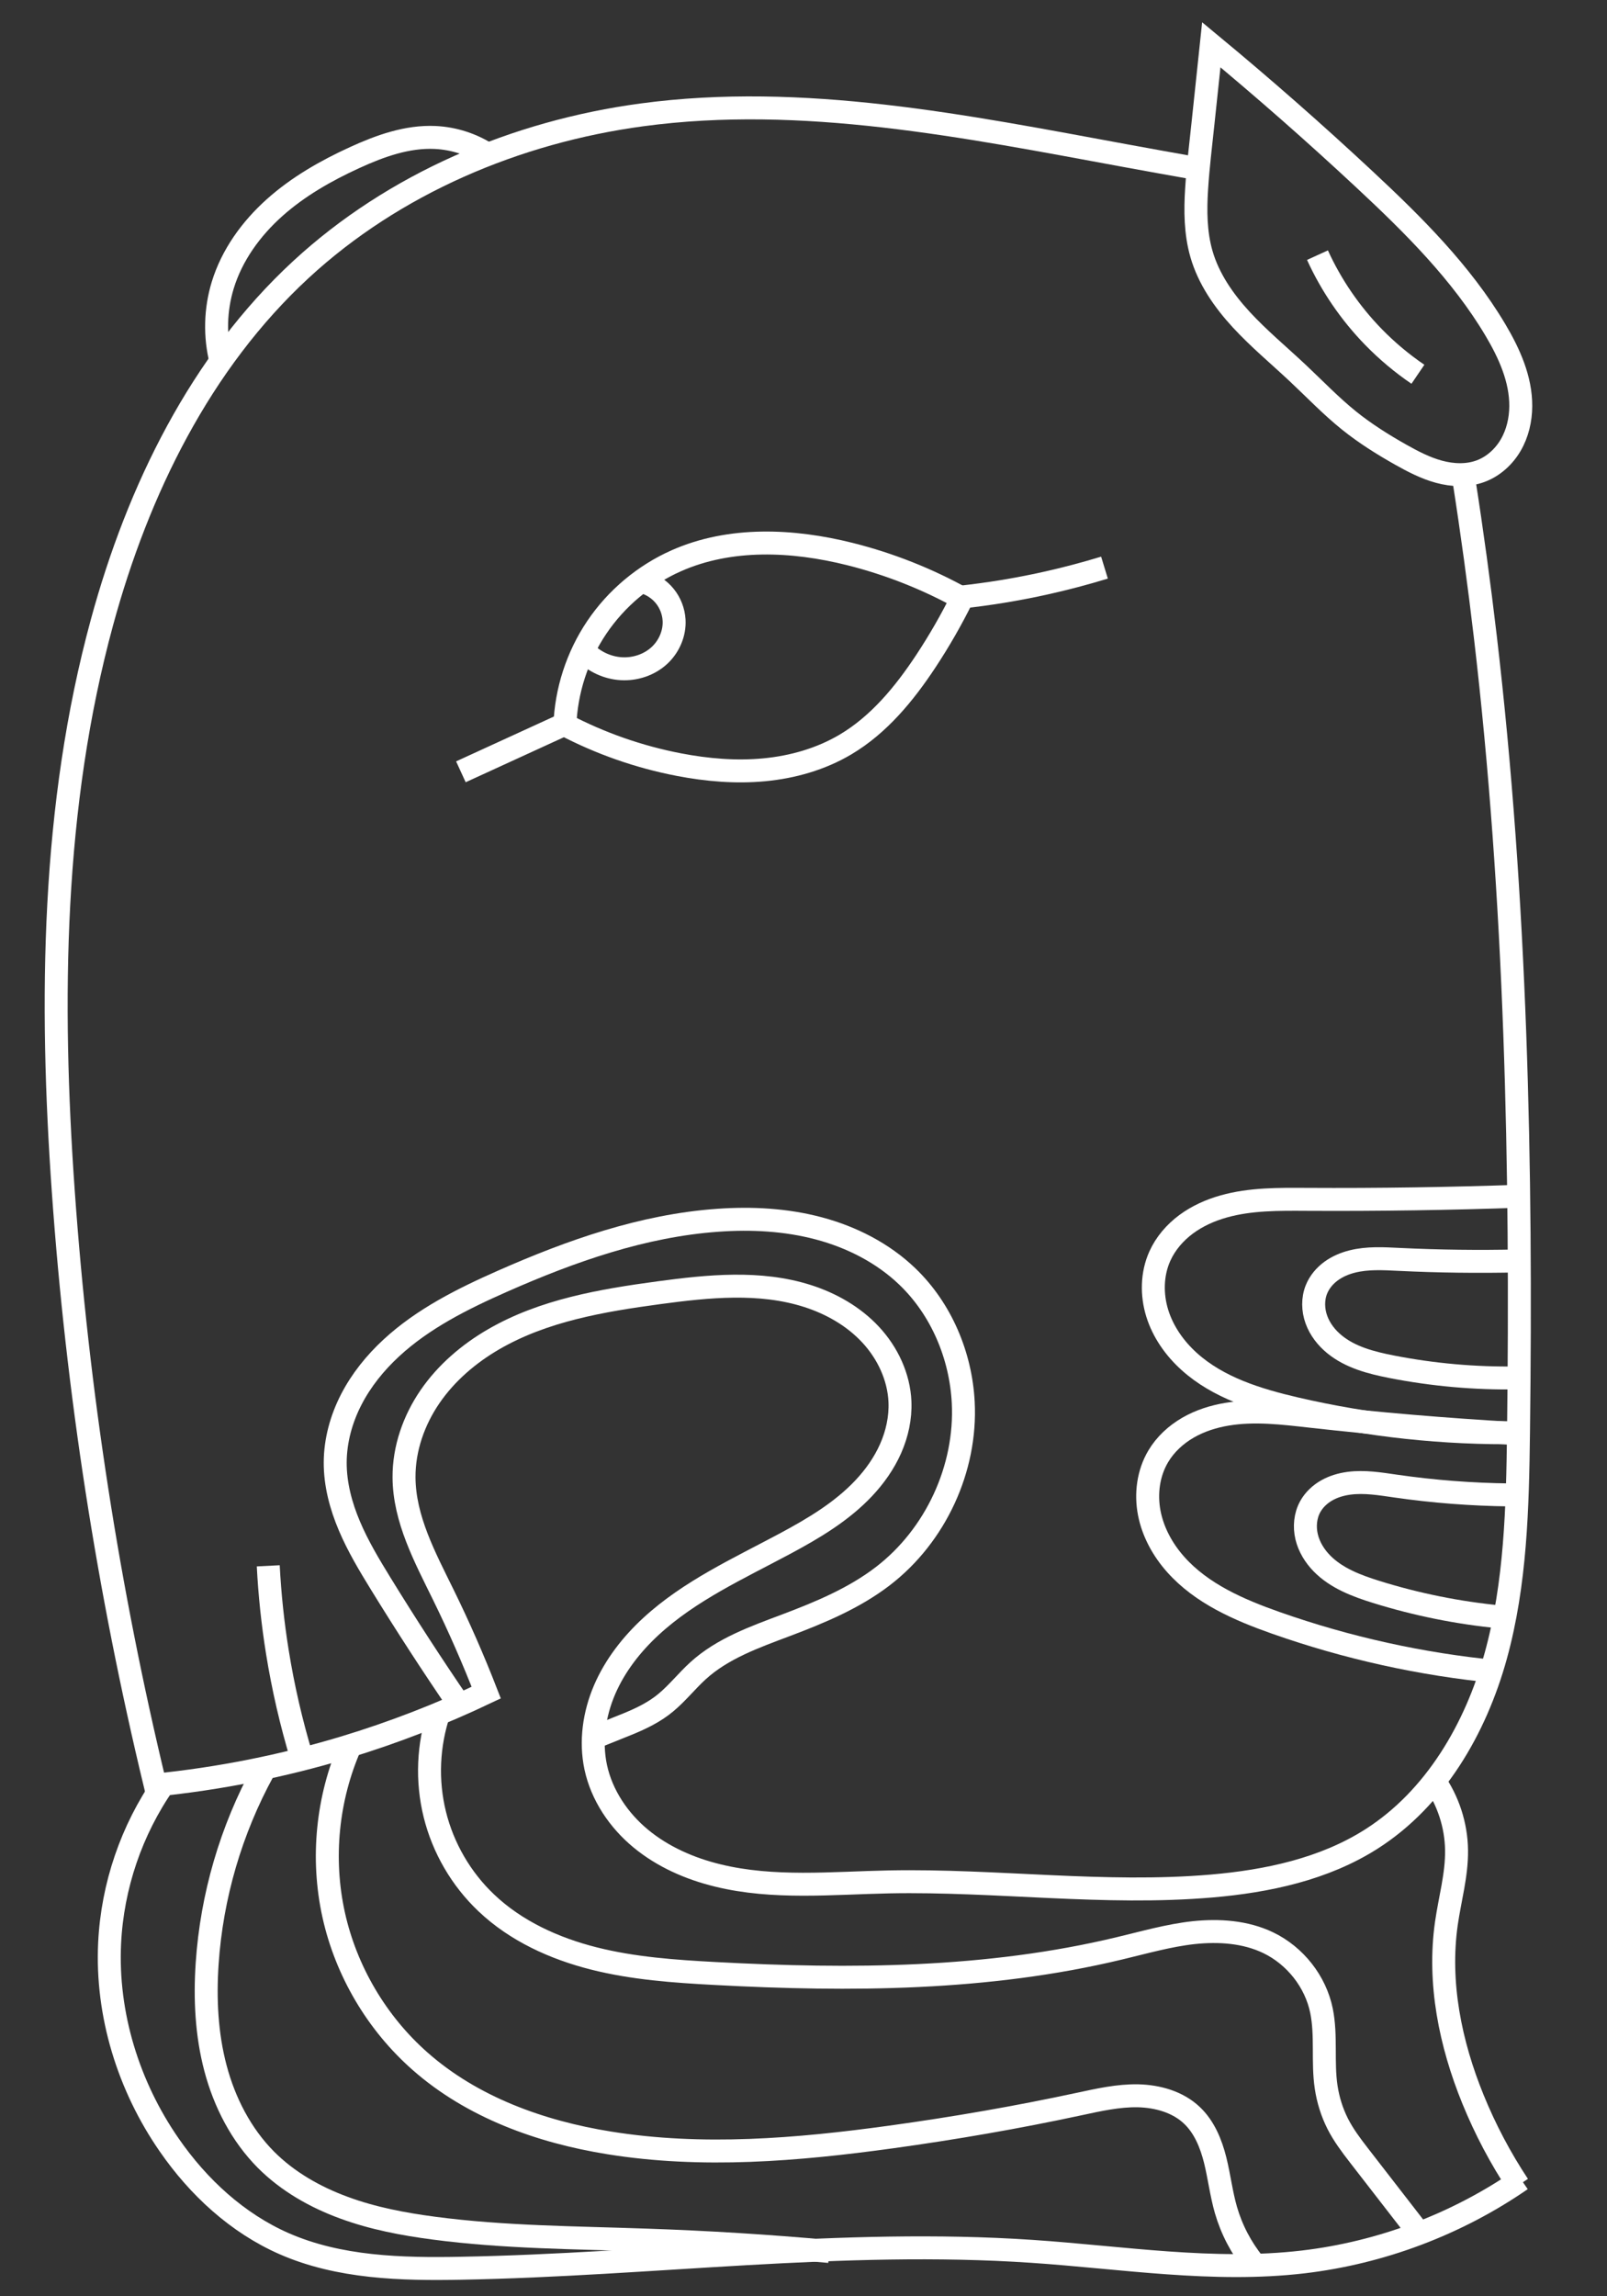 <?xml version="1.0" encoding="UTF-8" standalone="no"?>
<!DOCTYPE svg PUBLIC "-//W3C//DTD SVG 1.1//EN" "http://www.w3.org/Graphics/SVG/1.1/DTD/svg11.dtd">
<svg width="100%" height="100%" viewBox="0 0 140 200" version="1.1" xmlns="http://www.w3.org/2000/svg" xmlns:xlink="http://www.w3.org/1999/xlink" xml:space="preserve" xmlns:serif="http://www.serif.com/" style="fill-rule:evenodd;clip-rule:evenodd;">
    <rect x="0" y="0" width="140" height="200" fill="#333333" stroke="none"/>
    <g id="Calque-1" serif:id="Calque 1" transform="matrix(1,0,0,1,0,-852.362)">
        <path id="path4997" d="M104.397,867.065C102.269,866.689 100.142,866.306 98.017,865.915C84.097,863.355 69.924,860.475 55.899,862.37C44.96,863.848 34.32,868.352 26.212,875.841C17.466,883.918 12.022,895.053 8.891,906.539C4.515,922.59 4.34,939.5 5.511,956.095C6.741,973.526 9.424,990.854 13.523,1007.84C19.108,1007.28 24.64,1006.18 30.014,1004.56C34.242,1003.28 38.372,1001.68 42.359,999.784C41.233,996.888 39.984,994.04 38.615,991.25C37.021,988 35.222,984.667 35.198,981.047C35.182,978.539 36.049,976.063 37.469,973.997C38.89,971.931 40.844,970.262 43.014,969.005C47.353,966.491 52.429,965.627 57.399,964.956C61.71,964.375 66.189,963.919 70.335,965.237C72.408,965.897 74.361,967.009 75.843,968.601C77.325,970.192 78.312,972.282 78.403,974.455C78.461,975.853 78.153,977.256 77.586,978.536C77.019,979.816 76.198,980.975 75.238,981.992C73.316,984.028 70.868,985.482 68.401,986.804C64.352,988.973 60.088,990.906 56.711,994.02C55.023,995.577 53.576,997.428 52.67,999.538C51.764,1001.65 51.419,1004.03 51.898,1006.28C52.42,1008.72 53.9,1010.91 55.825,1012.5C57.751,1014.09 60.101,1015.12 62.53,1015.71C67.387,1016.9 72.469,1016.37 77.468,1016.27C86.835,1016.09 96.22,1017.43 105.555,1016.63C110.424,1016.21 115.363,1015.16 119.485,1012.53C125.022,1009 128.552,1002.93 130.302,996.608C132.052,990.282 132.208,983.638 132.291,977.074C132.582,953.956 132.094,930.787 129.401,907.825C128.863,903.239 128.238,898.664 127.525,894.102" style="fill:none;stroke:white;stroke-width:2px;"/>
        <path id="path4851-0" d="M14.295,1007.68C11.457,1011.75 9.792,1016.63 9.551,1021.59C9.249,1027.81 11.195,1034.07 14.739,1039.18C17.274,1042.85 20.672,1045.99 24.752,1047.78C29.547,1049.88 34.95,1050.02 40.186,1049.92C56.773,1049.62 73.353,1047.33 89.905,1048.45C97.785,1048.98 105.694,1050.29 113.538,1049.37C120.323,1048.57 126.904,1046.09 132.526,1042.21" style="fill:none;stroke:white;stroke-width:2px;"/>
        <path id="path4855-9" d="M124.896,1007.39C126.158,1009.17 126.865,1011.33 126.893,1013.51C126.921,1015.66 126.312,1017.76 126.008,1019.88C125.268,1025.06 126.351,1030.36 128.323,1035.2C129.39,1037.82 130.717,1040.33 132.277,1042.69" style="fill:none;stroke:white;stroke-width:2px;"/>
        <path id="path4911-8" d="M38.26,1001.47C37.289,1004.32 37.156,1007.46 37.879,1010.39C38.602,1013.32 40.18,1016.03 42.368,1018.1C44.946,1020.55 48.293,1022.07 51.738,1022.94C55.184,1023.81 58.752,1024.06 62.301,1024.25C74.087,1024.88 86.039,1024.82 97.514,1022.06C99.664,1021.55 101.801,1020.93 103.999,1020.69C106.197,1020.46 108.495,1020.61 110.488,1021.57C112.833,1022.7 114.612,1024.95 115.129,1027.5C115.572,1029.68 115.2,1031.96 115.535,1034.16C115.702,1035.26 116.034,1036.33 116.537,1037.33C117.039,1038.32 117.709,1039.21 118.39,1040.09L123.729,1046.98" style="fill:none;stroke:white;stroke-width:2px;"/>
        <path id="path4915-2" d="M30.533,1004.38C28.507,1008.98 27.985,1014.22 29.066,1019.13C30.147,1024.03 32.824,1028.57 36.595,1031.89C41.14,1035.9 47.076,1038.04 53.054,1039C61.168,1040.31 69.47,1039.61 77.612,1038.49C83.126,1037.73 88.615,1036.78 94.057,1035.61C95.733,1035.25 97.423,1034.87 99.136,1034.9C100.85,1034.94 102.619,1035.43 103.857,1036.62C104.926,1037.64 105.505,1039.07 105.864,1040.5C106.222,1041.94 106.391,1043.42 106.8,1044.84C107.291,1046.54 108.129,1048.15 109.248,1049.53" style="fill:none;stroke:white;stroke-width:2px;"/>
        <path id="path4919-0" d="M22.949,1006.6C20.128,1011.75 18.443,1017.51 18.048,1023.37C17.842,1026.43 17.988,1029.54 18.773,1032.5C19.558,1035.47 21.005,1038.29 23.169,1040.47C25.063,1042.37 27.454,1043.73 29.975,1044.65C32.496,1045.58 35.152,1046.08 37.813,1046.43C43.941,1047.24 50.142,1047.25 56.319,1047.47C61.637,1047.65 66.949,1047.98 72.248,1048.46" style="fill:none;stroke:white;stroke-width:2px;"/>
        <path id="path5047" d="M26.286,1005.45C25.374,1002.43 24.665,999.361 24.165,996.254C23.765,993.766 23.499,991.257 23.37,988.741" style="fill:none;stroke:white;stroke-width:2px;"/>
        <path id="path5051" d="M40.035,1000.87C37.665,997.408 35.378,993.886 33.178,990.31C32.177,988.683 31.19,987.038 30.444,985.28C29.697,983.522 29.194,981.636 29.203,979.725C29.213,977.827 29.732,975.947 30.6,974.26C31.469,972.572 32.679,971.073 34.072,969.783C36.856,967.203 40.315,965.481 43.787,963.948C49.756,961.312 56.018,959.108 62.526,958.645C65.478,958.434 68.476,958.59 71.337,959.352C74.197,960.113 76.92,961.499 79.054,963.55C82.006,966.386 83.706,970.423 83.916,974.51C84.212,980.274 81.506,986.104 76.933,989.625C74.423,991.557 71.456,992.793 68.492,993.911C65.774,994.937 62.947,995.93 60.802,997.889C59.844,998.765 59.032,999.796 58.038,1000.63C57.043,1001.47 55.864,1002.04 54.659,1002.53L51.477,1003.81" style="fill:none;stroke:white;stroke-width:2px;"/>
        <path id="path5055" d="M130.402,997.96C123.844,997.33 117.365,995.899 111.152,993.71C107.942,992.579 104.691,991.168 102.428,988.626C101.297,987.355 100.445,985.812 100.123,984.141C99.8,982.471 100.033,980.673 100.902,979.21C101.52,978.168 102.441,977.32 103.489,976.713C104.538,976.106 105.712,975.733 106.908,975.536C109.299,975.142 111.743,975.439 114.152,975.71C120.053,976.373 125.973,976.874 131.902,977.21" style="fill:none;stroke:white;stroke-width:2px;"/>
        <path id="path5055-5" d="M130.706,993.194C127.042,992.843 123.414,992.112 119.9,991.017C118.178,990.481 116.423,989.819 115.161,988.531C114.531,987.887 114.041,987.09 113.832,986.214C113.624,985.337 113.71,984.378 114.145,983.589C114.475,982.993 114.991,982.509 115.583,982.172C116.175,981.836 116.842,981.641 117.517,981.551C118.868,981.371 120.235,981.602 121.584,981.796C124.883,982.272 128.214,982.528 131.548,982.565" style="fill:none;stroke:white;stroke-width:2px;"/>
        <path id="path5055-2" d="M132.435,977.143C125.848,977.244 119.25,976.538 112.834,975.045C109.521,974.274 106.136,973.228 103.608,970.952C102.344,969.814 101.327,968.375 100.821,966.751C100.316,965.127 100.347,963.315 101.046,961.765C101.544,960.659 102.364,959.713 103.338,958.992C104.313,958.271 105.439,957.769 106.606,957.44C108.94,956.782 111.403,956.81 113.828,956.823C120.098,956.858 126.369,956.764 132.635,956.542" style="fill:none;stroke:white;stroke-width:2px;"/>
        <path id="path5055-5-4" d="M132.212,972.373C128.531,972.436 124.844,972.11 121.231,971.402C119.464,971.056 117.65,970.588 116.257,969.448C115.561,968.878 114.987,968.142 114.682,967.295C114.376,966.449 114.352,965.489 114.692,964.655C114.95,964.023 115.406,963.481 115.956,963.076C116.507,962.672 117.148,962.401 117.81,962.235C119.135,961.903 120.523,961.986 121.887,962.052C125.349,962.22 128.816,962.264 132.281,962.185" style="fill:none;stroke:white;stroke-width:2px;"/>
        <path id="path5101" d="M40.152,919.585L49.152,915.46C52.289,917.108 55.671,918.292 59.152,918.96C61.596,919.429 64.102,919.645 66.579,919.41C69.057,919.175 71.51,918.478 73.652,917.21C76.567,915.483 78.783,912.787 80.652,909.96C81.83,908.176 82.897,906.319 83.842,904.402" style="fill:none;stroke:white;stroke-width:2px;"/>
        <path id="path5105" d="M83.562,904.385C86.092,904.116 88.607,903.704 91.091,903.152C92.818,902.768 94.529,902.317 96.221,901.8" style="fill:none;stroke:white;stroke-width:2px;"/>
        <path id="path5109" d="M49.211,915.58C49.314,912.537 50.29,909.528 51.993,907.003C53.695,904.479 56.119,902.446 58.902,901.21C63.608,899.119 69.059,899.368 74.055,900.621C77.501,901.486 80.832,902.807 83.934,904.538" style="fill:none;stroke:white;stroke-width:2px;"/>
        <path id="path5113" d="M50.947,909.147C51.778,910.004 52.937,910.536 54.129,910.606C55.328,910.676 56.56,910.271 57.443,909.456C58.291,908.674 58.794,907.514 58.725,906.363C58.679,905.604 58.39,904.862 57.91,904.272C57.431,903.682 56.763,903.248 56.029,903.048" style="fill:none;stroke:white;stroke-width:2px;"/>
        <path id="path5117" d="M113.035,884.833C111.395,883.294 109.658,881.853 108.134,880.199C106.61,878.544 105.289,876.642 104.668,874.48C104.141,872.649 104.127,870.709 104.248,868.807C104.368,866.905 104.602,865.013 104.802,863.117L105.527,856.261C110.086,860.036 114.535,863.945 118.864,867.981C123.118,871.947 127.305,876.098 130.277,881.097C131.484,883.129 132.502,885.378 132.487,887.741C132.48,888.923 132.205,890.114 131.609,891.134C131.013,892.155 130.085,892.995 128.976,893.403C127.827,893.826 126.544,893.77 125.363,893.45C124.181,893.129 123.085,892.558 122.019,891.957C120.456,891.076 118.931,890.118 117.532,888.994C115.94,887.714 114.525,886.231 113.035,884.833L113.035,884.833Z" style="fill:none;stroke:white;stroke-width:2px;"/>
        <path id="path5159" d="M114.777,874.585C115.976,877.216 117.634,879.638 119.652,881.71C120.83,882.919 122.13,884.01 123.527,884.96" style="fill:none;stroke:white;stroke-width:2px;"/>
        <path id="path5163" d="M19.241,883.806C18.697,881.647 18.753,879.34 19.402,877.21C20.203,874.579 21.879,872.269 23.931,870.438C25.982,868.607 28.401,867.229 30.902,866.085C33.11,865.075 35.476,864.224 37.902,864.335C39.54,864.41 41.156,864.934 42.527,865.835" style="fill:none;stroke:white;stroke-width:2px;"/>
    </g>
</svg>
